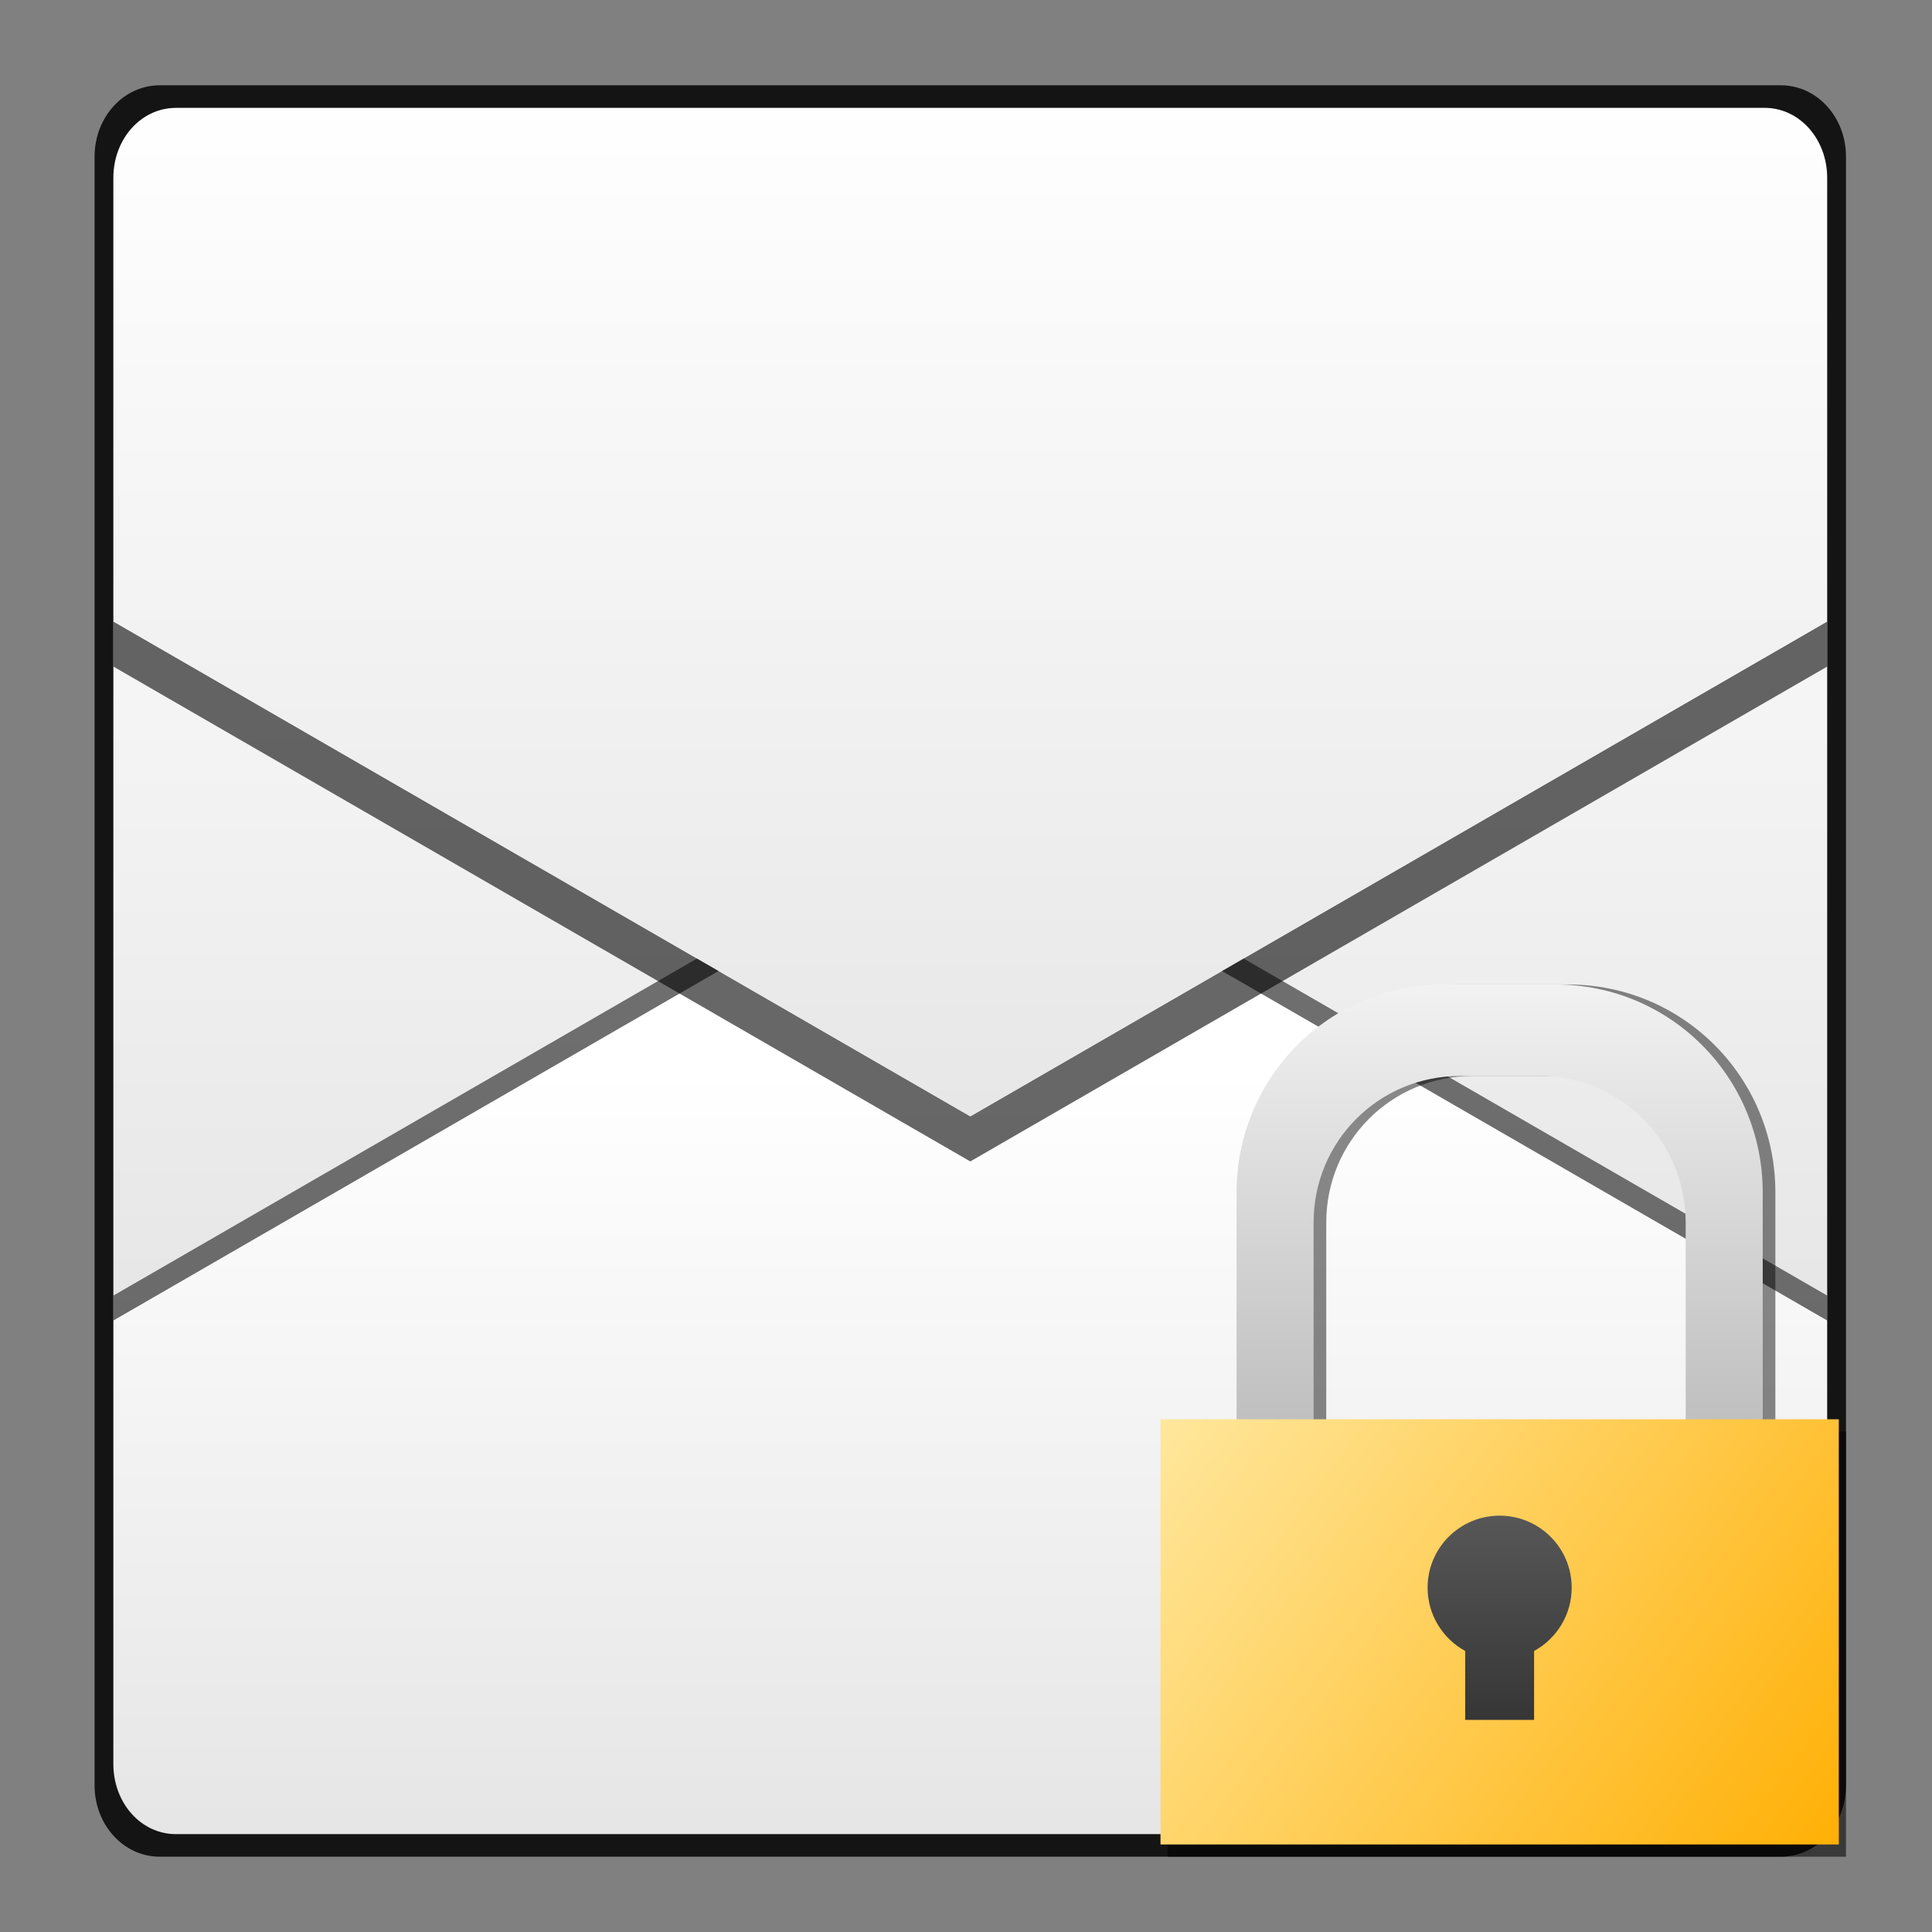 <?xml version="1.0" encoding="UTF-8" standalone="no"?>
<!-- Created with Inkscape (http://www.inkscape.org/) -->

<svg
   xmlns:dc="http://purl.org/dc/elements/1.1/"
   xmlns:cc="http://creativecommons.org/ns#"
   xmlns:rdf="http://www.w3.org/1999/02/22-rdf-syntax-ns#"
   xmlns:svg="http://www.w3.org/2000/svg"
   xmlns="http://www.w3.org/2000/svg"
   xmlns:xlink="http://www.w3.org/1999/xlink"
   xmlns:sodipodi="http://sodipodi.sourceforge.net/DTD/sodipodi-0.dtd"
   xmlns:inkscape="http://www.inkscape.org/namespaces/inkscape"
   width="48"
   height="48"
   id="svg973"
   version="1.1"
   inkscape:version="0.48+devel r12149"
   sodipodi:docname="mail-encrytped.svg">
  <rect width="100%" height="100%" fill="#808080" stroke="none"/>
  <defs
     id="defs975">
    <linearGradient
       inkscape:collect="always"
       xlink:href="#linearGradient850"
       id="linearGradient848"
       x1="23.881"
       y1="35.992"
       x2="23.881"
       y2="-2.52"
       gradientUnits="userSpaceOnUse"
       gradientTransform="translate(0,4.925)" />
    <linearGradient
       id="linearGradient850"
       inkscape:collect="always">
      <stop
         id="stop852"
         offset="0"
         style="stop-color:#999999;stop-opacity:1" />
      <stop
         id="stop854"
         offset="1"
         style="stop-color:#f2f2f2;stop-opacity:1" />
    </linearGradient>
    <linearGradient
       inkscape:collect="always"
       xlink:href="#linearGradient823"
       id="linearGradient829"
       x1="42.679"
       y1="1045.922"
       x2="3.788"
       y2="1019.027"
       gradientUnits="userSpaceOnUse"
       gradientTransform="matrix(0.971,0,0,0.903,0.696,106.044)" />
    <linearGradient
       inkscape:collect="always"
       id="linearGradient823">
      <stop
         style="stop-color:#ffae00;stop-opacity:1"
         offset="0"
         id="stop825" />
      <stop
         style="stop-color:#ffecaa;stop-opacity:1"
         offset="1"
         id="stop827" />
    </linearGradient>
    <linearGradient
       inkscape:collect="always"
       xlink:href="#linearGradient874"
       id="linearGradient880"
       x1="25.357"
       y1="40.143"
       x2="25.357"
       y2="27.821"
       gradientUnits="userSpaceOnUse" />
    <linearGradient
       inkscape:collect="always"
       id="linearGradient874">
      <stop
         style="stop-color:#333333;stop-opacity:1;"
         offset="0"
         id="stop876" />
      <stop
         style="stop-color:#5b5b5b;stop-opacity:1"
         offset="1"
         id="stop878" />
    </linearGradient>
    <linearGradient
       y2="456.345"
       x2="314.349"
       y1="429.504"
       x1="314.349"
       gradientTransform="matrix(1.001,0,0,1.001,416.339,238.625)"
       gradientUnits="userSpaceOnUse"
       id="linearGradient1882"
       xlink:href="#linearGradient1069"
       inkscape:collect="always" />
    <linearGradient
       id="linearGradient1069">
      <stop
         style="stop-color:#ffffff;stop-opacity:1"
         offset="0"
         id="stop1071" />
      <stop
         style="stop-color:#e6e6e6;stop-opacity:1"
         offset="1"
         id="stop1073" />
    </linearGradient>
    <linearGradient
       inkscape:collect="always"
       xlink:href="#linearGradient1069"
       id="linearGradient1090"
       gradientUnits="userSpaceOnUse"
       gradientTransform="matrix(1.001,0,0,-1.001,416.339,1134.673)"
       x1="314.916"
       y1="445.106"
       x2="314.916"
       y2="426.382" />
    <linearGradient
       inkscape:collect="always"
       xlink:href="#linearGradient1069"
       id="linearGradient1018"
       gradientUnits="userSpaceOnUse"
       gradientTransform="matrix(1.001,0,0,1.001,416.339,238.625)"
       x1="314.349"
       y1="425.617"
       x2="314.349"
       y2="452.118" />
  </defs>
  <sodipodi:namedview
     id="base"
     pagecolor="#ffffff"
     bordercolor="#666666"
     borderopacity="1.0"
     inkscape:pageopacity="0.0"
     inkscape:pageshadow="2"
     inkscape:zoom="6.4249911"
     inkscape:cx="-2.7651466"
     inkscape:cy="21.078767"
     inkscape:document-units="px"
     inkscape:current-layer="layer1"
     showgrid="false"
     fit-margin-top="0"
     fit-margin-left="0"
     fit-margin-right="0"
     fit-margin-bottom="0"
     inkscape:window-width="1366"
     inkscape:window-height="716"
     inkscape:window-x="0"
     inkscape:window-y="28"
     inkscape:window-maximized="1" />
  <g
     inkscape:label="Capa 1"
     inkscape:groupmode="layer"
     id="layer1"
     transform="translate(-413.143,-488.362)">
    <g
       id="g841"
       transform="matrix(0.996,0,0,0.996,1.855,2.174)">
      <g
         id="g1103"
         transform="translate(-294.286,-174.286)">
        <path
           inkscape:connector-curvature="0"
           id="path869-9"
           d="m 711.621,665.115 39.616,0 c 0.875,0 1.579,0.778 1.579,1.745 l 0,39.577 c 0,0.967 -0.704,1.745 -1.579,1.745 l -39.616,0 c -0.875,0 -1.579,-0.778 -1.579,-1.745 l 0,-39.577 C 710.042,665.893 710.746,665.115 711.621,665.115 Z"
           style="fill:url(#linearGradient1882);fill-opacity:1;stroke:none" />
        <path
           inkscape:connector-curvature="0"
           id="path1084"
           d="m 710.054,695.369 0,-0.625 21.375,-12.344 21.375,12.344 0,0.625 -21.375,-12.344 L 710.054,695.369 Z"
           style="fill:#000000;fill-opacity:0.536;stroke:none" />
        <path
           inkscape:connector-curvature="0"
           id="path1086"
           d="m 711.616,708.181 c -0.875,0 -1.562,-0.783 -1.562,-1.75 l 0,-11.062 21.375,-12.344 21.375,12.344 0,11.062 c 0,0.967 -0.688,1.75 -1.562,1.75 L 711.616,708.181 Z"
           style="fill:url(#linearGradient1090);fill-opacity:1;stroke:none" />
        <path
           style="fill:#000000;fill-opacity:0.596;stroke:none"
           d="m 2.625,15.281 0,0.5 0,0.125 0,0.5 L 24,28.75 45.375,16.406 l 0,-0.5 0,-0.125 0,-0.5 L 24,27.625 2.625,15.281 Z"
           transform="translate(707.429,662.648)"
           id="path1023"
           inkscape:connector-curvature="0" />
        <path
           inkscape:connector-curvature="0"
           style="fill:url(#linearGradient1018);fill-opacity:1;stroke:none"
           d="m 711.616,665.117 c -0.875,0 -1.562,0.783 -1.562,1.75 l 0,11.062 21.375,12.344 21.375,-12.344 0,-11.062 c 0,-0.967 -0.688,-1.75 -1.562,-1.75 L 711.616,665.117 Z"
           id="path1016" />
        <path
           style="opacity:0.841;fill:#000000;fill-opacity:1;stroke:none"
           d="m 3.781,1.906 c -0.897,0 -1.625,0.79 -1.625,1.781 l 0,40.625 c 0,0.992 0.728,1.781 1.625,1.781 l 40.438,0 c 0.897,0 1.625,-0.79 1.625,-1.781 l 0,-40.625 c 0,-0.992 -0.728,-1.781 -1.625,-1.781 L 3.781,1.906 z m 0.406,0.562 39.625,0 c 0.879,0 1.562,0.783 1.562,1.75 l 0,39.562 c 0,0.967 -0.683,1.75 -1.562,1.75 l -39.625,0 c -0.879,0 -1.562,-0.783 -1.562,-1.75 l 0,-39.562 C 2.625,3.252 3.308,2.469 4.188,2.469 Z"
           transform="translate(707.429,662.648)"
           id="rect3922"
           inkscape:connector-curvature="0" />
      </g>
      <g
         transform="matrix(0.5,0,0,0.5,438.437,9.396)"
         inkscape:label="Capa 1"
         id="layer1-4">
        <g
           id="layer1-8"
           inkscape:label="Capa 1">
          <g
             transform="translate(-0.179,-0.32)"
             id="g882">
            <path
               id="path865"
               d="m 21.85,1006.925 c -5.741,0 -10.344,4.633 -10.344,10.375 l 0,17.094 c 0,5.742 4.602,10.375 10.344,10.375 l 5.562,0 c 5.741,0 10.344,-4.633 10.344,-10.375 l 0,-17.094 c 0,-5.742 -4.602,-10.375 -10.344,-10.375 L 21.85,1006.925 z m 0.812,4.562 3.938,0 c 4.057,0 7.312,3.255 7.312,7.312 l 0,14.062 c 0,4.058 -3.255,7.312 -7.312,7.312 l -3.938,0 c -4.057,0 -7.312,-3.255 -7.312,-7.312 l 0,-14.062 C 15.35,1014.742 18.605,1011.487 22.663,1011.487 Z"
               style="fill:#000000;fill-opacity:0.467;stroke:none"
               inkscape:connector-curvature="0" />
            <rect
               ry="0"
               y="1029.226"
               x="7.438"
               height="21.213"
               width="33.84"
               id="rect861"
               style="fill:#000000;fill-opacity:0.556;stroke:none" />
            <path
               inkscape:connector-curvature="0"
               style="fill:url(#linearGradient848);fill-opacity:1;stroke:none"
               d="M 21.219,2.562 C 15.477,2.562 10.875,7.196 10.875,12.938 l 0,17.094 c 0,5.742 4.602,10.375 10.344,10.375 l 5.562,0 c 5.741,0 10.344,-4.633 10.344,-10.375 l 0,-17.094 C 37.125,7.196 32.523,2.562 26.781,2.562 L 21.219,2.562 z m 0.812,4.562 3.938,0 c 4.057,0 7.312,3.255 7.312,7.312 l 0,14.062 c 0,4.058 -3.255,7.312 -7.312,7.312 l -3.938,0 c -4.057,0 -7.312,-3.255 -7.312,-7.312 l 0,-14.062 C 14.719,10.38 17.974,7.125 22.031,7.125 Z"
               transform="translate(0,1004.362)"
               id="rect831" />
            <rect
               style="fill:url(#linearGradient829);fill-opacity:1;stroke:none"
               id="rect821"
               width="33.84"
               height="21.213"
               x="7.08"
               y="1028.615"
               ry="0" />
            <path
               inkscape:connector-curvature="0"
               style="fill:url(#linearGradient880);fill-opacity:1;stroke:none"
               d="m 24,29.062 c -1.987,0 -3.594,1.606 -3.594,3.594 0,1.361 0.76,2.545 1.875,3.156 l 0,3.438 3.438,0 0,-3.438 c 1.115,-0.611 1.875,-1.795 1.875,-3.156 C 27.594,30.669 25.987,29.062 24,29.062 Z"
               transform="translate(0,1004.362)"
               id="path869" />
          </g>
        </g>
      </g>
    </g>
  </g>
</svg>

